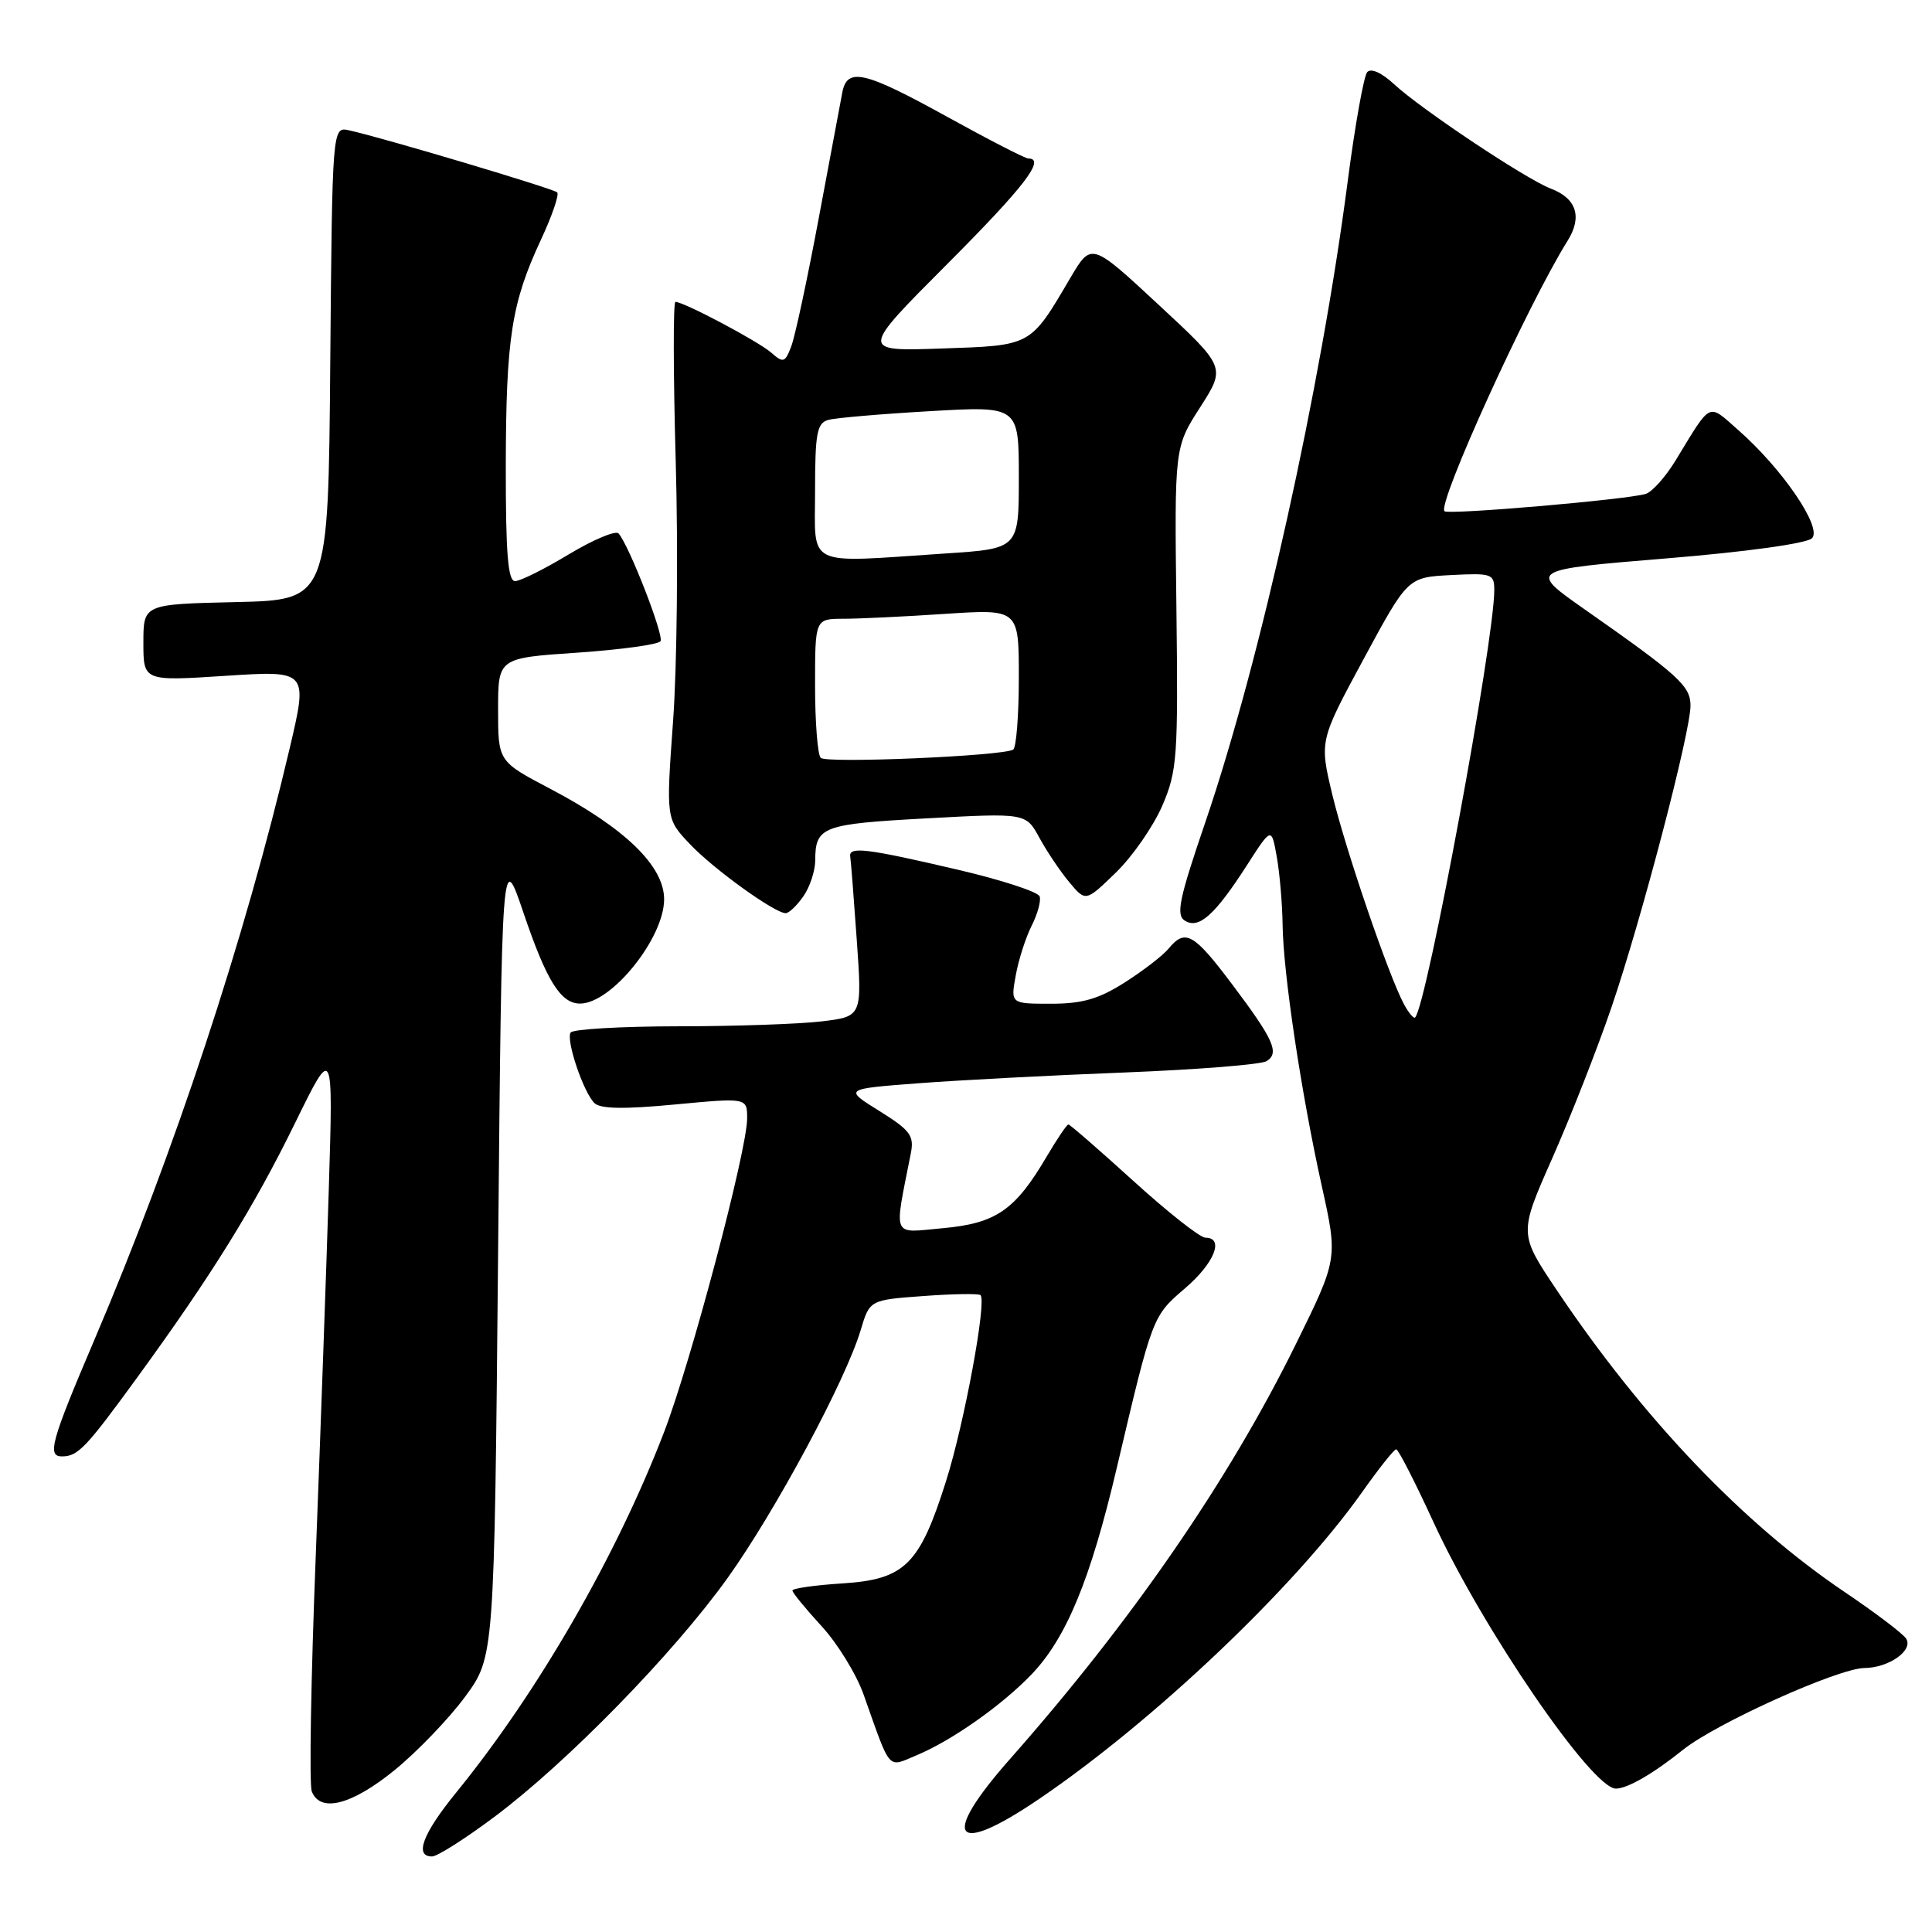<?xml version="1.0" encoding="UTF-8" standalone="no"?>
<!DOCTYPE svg PUBLIC "-//W3C//DTD SVG 1.1//EN" "http://www.w3.org/Graphics/SVG/1.1/DTD/svg11.dtd" >
<svg xmlns="http://www.w3.org/2000/svg" xmlns:xlink="http://www.w3.org/1999/xlink" version="1.1" viewBox="0 0 256 256">
 <g >
 <path fill="currentColor"
d=" M 65.50 240.75 C 75.13 233.56 89.31 219.03 96.44 209.05 C 102.76 200.21 112.05 182.91 114.04 176.26 C 115.24 172.25 115.24 172.25 122.37 171.73 C 126.29 171.44 129.69 171.39 129.92 171.61 C 130.77 172.41 127.77 188.63 125.37 196.21 C 121.86 207.35 119.90 209.28 111.63 209.81 C 107.99 210.04 105.00 210.47 105.00 210.75 C 105.00 211.04 106.73 213.15 108.84 215.45 C 110.96 217.74 113.48 221.84 114.44 224.56 C 118.10 234.87 117.53 234.22 121.48 232.57 C 126.15 230.62 132.77 225.95 136.70 221.85 C 141.31 217.02 144.50 209.29 147.98 194.50 C 152.72 174.36 152.70 174.41 157.02 170.71 C 160.91 167.38 162.27 164.00 159.72 164.00 C 159.02 164.00 154.73 160.62 150.20 156.50 C 145.66 152.38 141.78 149.00 141.57 149.00 C 141.36 149.00 140.07 150.91 138.69 153.25 C 134.52 160.35 131.98 162.10 124.95 162.74 C 118.06 163.36 118.44 164.26 120.69 152.82 C 121.15 150.48 120.62 149.77 116.52 147.21 C 111.82 144.29 111.82 144.29 121.66 143.54 C 127.07 143.13 139.38 142.48 149.00 142.11 C 158.63 141.73 167.09 141.06 167.82 140.61 C 169.58 139.53 168.78 137.75 163.20 130.34 C 158.19 123.68 157.04 123.03 154.87 125.67 C 154.12 126.59 151.50 128.61 149.05 130.17 C 145.60 132.37 143.42 133.00 139.26 133.00 C 133.91 133.00 133.91 133.00 134.59 129.25 C 134.96 127.19 135.91 124.23 136.69 122.68 C 137.48 121.13 137.96 119.38 137.76 118.78 C 137.56 118.18 132.70 116.59 126.95 115.25 C 114.86 112.42 112.44 112.12 112.66 113.50 C 112.75 114.05 113.14 119.04 113.53 124.60 C 114.24 134.69 114.24 134.69 108.87 135.34 C 105.92 135.69 97.34 135.99 89.81 135.99 C 82.28 136.00 75.89 136.37 75.61 136.82 C 74.98 137.84 77.29 144.69 78.76 146.16 C 79.54 146.94 82.69 146.99 89.43 146.35 C 99.00 145.45 99.00 145.45 99.00 148.20 C 99.00 152.40 91.57 180.45 87.99 189.77 C 81.68 206.19 71.29 224.19 60.48 237.48 C 56.02 242.94 54.86 246.01 57.25 245.99 C 57.94 245.99 61.65 243.63 65.50 240.75 Z  M 137.69 238.37 C 152.97 227.99 171.61 210.27 180.50 197.70 C 182.70 194.59 184.72 192.04 185.00 192.04 C 185.28 192.03 187.52 196.41 189.98 201.77 C 196.48 215.87 210.95 237.00 214.11 237.00 C 215.64 237.00 219.07 235.02 223.03 231.84 C 227.42 228.33 243.60 221.04 247.06 221.02 C 250.26 221.00 253.55 218.69 252.58 217.14 C 252.19 216.49 248.50 213.70 244.38 210.92 C 230.92 201.83 217.71 187.98 206.30 170.98 C 201.26 163.47 201.26 163.47 205.68 153.48 C 208.11 147.99 211.64 139.00 213.52 133.50 C 217.49 121.89 224.00 97.02 224.00 93.50 C 224.00 90.90 222.47 89.50 210.00 80.76 C 202.50 75.50 202.50 75.50 220.71 74.00 C 231.46 73.12 239.40 72.01 240.10 71.32 C 241.49 69.91 236.18 62.12 230.30 56.96 C 226.25 53.40 226.83 53.12 222.05 60.97 C 220.71 63.18 218.91 65.20 218.05 65.45 C 215.42 66.22 191.91 68.24 191.40 67.74 C 190.42 66.75 202.44 40.34 207.71 31.91 C 209.69 28.75 208.90 26.29 205.51 25.00 C 202.23 23.76 188.33 14.49 184.74 11.17 C 183.09 9.64 181.66 8.99 181.16 9.56 C 180.71 10.08 179.55 16.57 178.58 24.00 C 175.02 51.44 167.00 87.56 159.76 108.81 C 156.23 119.14 155.79 121.25 157.01 122.00 C 158.86 123.15 160.99 121.24 165.23 114.64 C 168.48 109.58 168.48 109.58 169.18 113.54 C 169.57 115.72 169.91 119.75 169.95 122.50 C 170.03 128.94 172.42 144.87 175.14 157.14 C 177.28 166.79 177.28 166.79 171.69 178.14 C 162.79 196.21 149.95 214.83 133.82 233.09 C 124.50 243.64 126.30 246.11 137.69 238.37 Z  M 52.30 234.54 C 55.31 232.08 59.51 227.71 61.64 224.81 C 65.50 219.55 65.50 219.55 66.00 166.03 C 66.50 112.50 66.50 112.50 69.38 121.00 C 72.44 130.02 74.32 133.01 76.90 132.98 C 81.07 132.92 88.00 124.29 88.00 119.15 C 88.00 114.76 82.82 109.73 72.93 104.53 C 66.00 100.89 66.00 100.89 66.00 94.04 C 66.00 87.19 66.00 87.19 76.52 86.48 C 82.30 86.08 87.25 85.40 87.52 84.96 C 88.00 84.20 83.39 72.35 81.97 70.69 C 81.60 70.25 78.64 71.49 75.39 73.44 C 72.15 75.40 68.94 77.00 68.25 77.00 C 67.30 77.00 67.01 73.30 67.02 61.75 C 67.05 44.79 67.77 40.15 71.68 31.76 C 73.15 28.61 74.12 25.79 73.83 25.49 C 73.32 24.99 50.84 18.28 46.26 17.27 C 44.03 16.77 44.03 16.77 43.76 48.14 C 43.50 79.50 43.50 79.50 31.25 79.78 C 19.00 80.06 19.00 80.06 19.00 85.16 C 19.00 90.26 19.00 90.26 29.90 89.55 C 40.81 88.84 40.81 88.84 38.38 99.17 C 32.46 124.35 23.11 152.67 12.50 177.55 C 6.74 191.06 6.20 193.01 8.25 192.98 C 10.34 192.96 11.40 191.84 18.20 182.50 C 28.09 168.91 33.64 159.96 39.15 148.70 C 44.15 138.50 44.15 138.50 43.57 157.50 C 43.25 167.95 42.47 189.82 41.84 206.11 C 41.20 222.40 40.96 236.46 41.31 237.36 C 42.42 240.25 46.60 239.18 52.30 234.54 Z  M 106.44 118.78 C 107.30 117.56 108.01 115.42 108.02 114.03 C 108.04 109.52 108.92 109.19 122.73 108.44 C 135.93 107.72 135.93 107.72 137.72 111.00 C 138.70 112.80 140.48 115.45 141.68 116.89 C 143.86 119.50 143.86 119.50 147.87 115.61 C 150.07 113.47 152.83 109.49 154.01 106.76 C 155.99 102.15 156.12 100.35 155.88 80.54 C 155.62 59.27 155.62 59.27 159.03 53.96 C 162.43 48.65 162.43 48.65 153.52 40.38 C 144.61 32.11 144.61 32.11 141.84 36.80 C 136.47 45.93 136.76 45.77 124.74 46.18 C 113.98 46.55 113.98 46.55 125.49 35.01 C 135.76 24.71 138.61 21.00 136.25 21.00 C 135.84 21.00 131.02 18.52 125.55 15.50 C 114.54 9.42 112.25 8.88 111.61 12.25 C 111.38 13.49 109.97 21.02 108.47 29.00 C 106.98 36.98 105.35 44.57 104.85 45.88 C 104.03 48.05 103.79 48.13 102.22 46.75 C 100.54 45.26 90.62 40.00 89.50 40.00 C 89.19 40.00 89.21 49.56 89.54 61.25 C 89.87 72.94 89.71 88.35 89.19 95.50 C 88.25 108.50 88.25 108.50 91.38 111.81 C 94.49 115.12 102.65 121.00 104.11 121.00 C 104.54 121.00 105.59 120.00 106.44 118.78 Z  M 186.02 133.04 C 183.98 129.22 178.32 112.67 176.55 105.34 C 174.83 98.17 174.83 98.17 180.68 87.34 C 186.53 76.50 186.53 76.50 192.26 76.20 C 197.67 75.92 198.00 76.03 198.00 78.20 C 197.99 85.02 189.05 133.28 187.51 134.82 C 187.32 135.01 186.65 134.21 186.02 133.04 Z  M 108.75 100.42 C 108.34 100.01 108.00 95.69 108.00 90.83 C 108.00 82.00 108.00 82.00 111.75 81.99 C 113.81 81.99 119.89 81.70 125.25 81.34 C 135.00 80.70 135.00 80.70 135.00 89.79 C 135.00 94.79 134.66 99.08 134.25 99.33 C 132.82 100.18 109.50 101.18 108.75 100.42 Z  M 108.00 65.07 C 108.00 57.41 108.25 56.06 109.75 55.64 C 110.71 55.37 116.79 54.85 123.25 54.48 C 135.00 53.80 135.00 53.80 135.00 63.25 C 135.00 72.70 135.00 72.70 125.25 73.34 C 106.48 74.59 108.00 75.32 108.00 65.07 Z "/>
</g>
</svg>